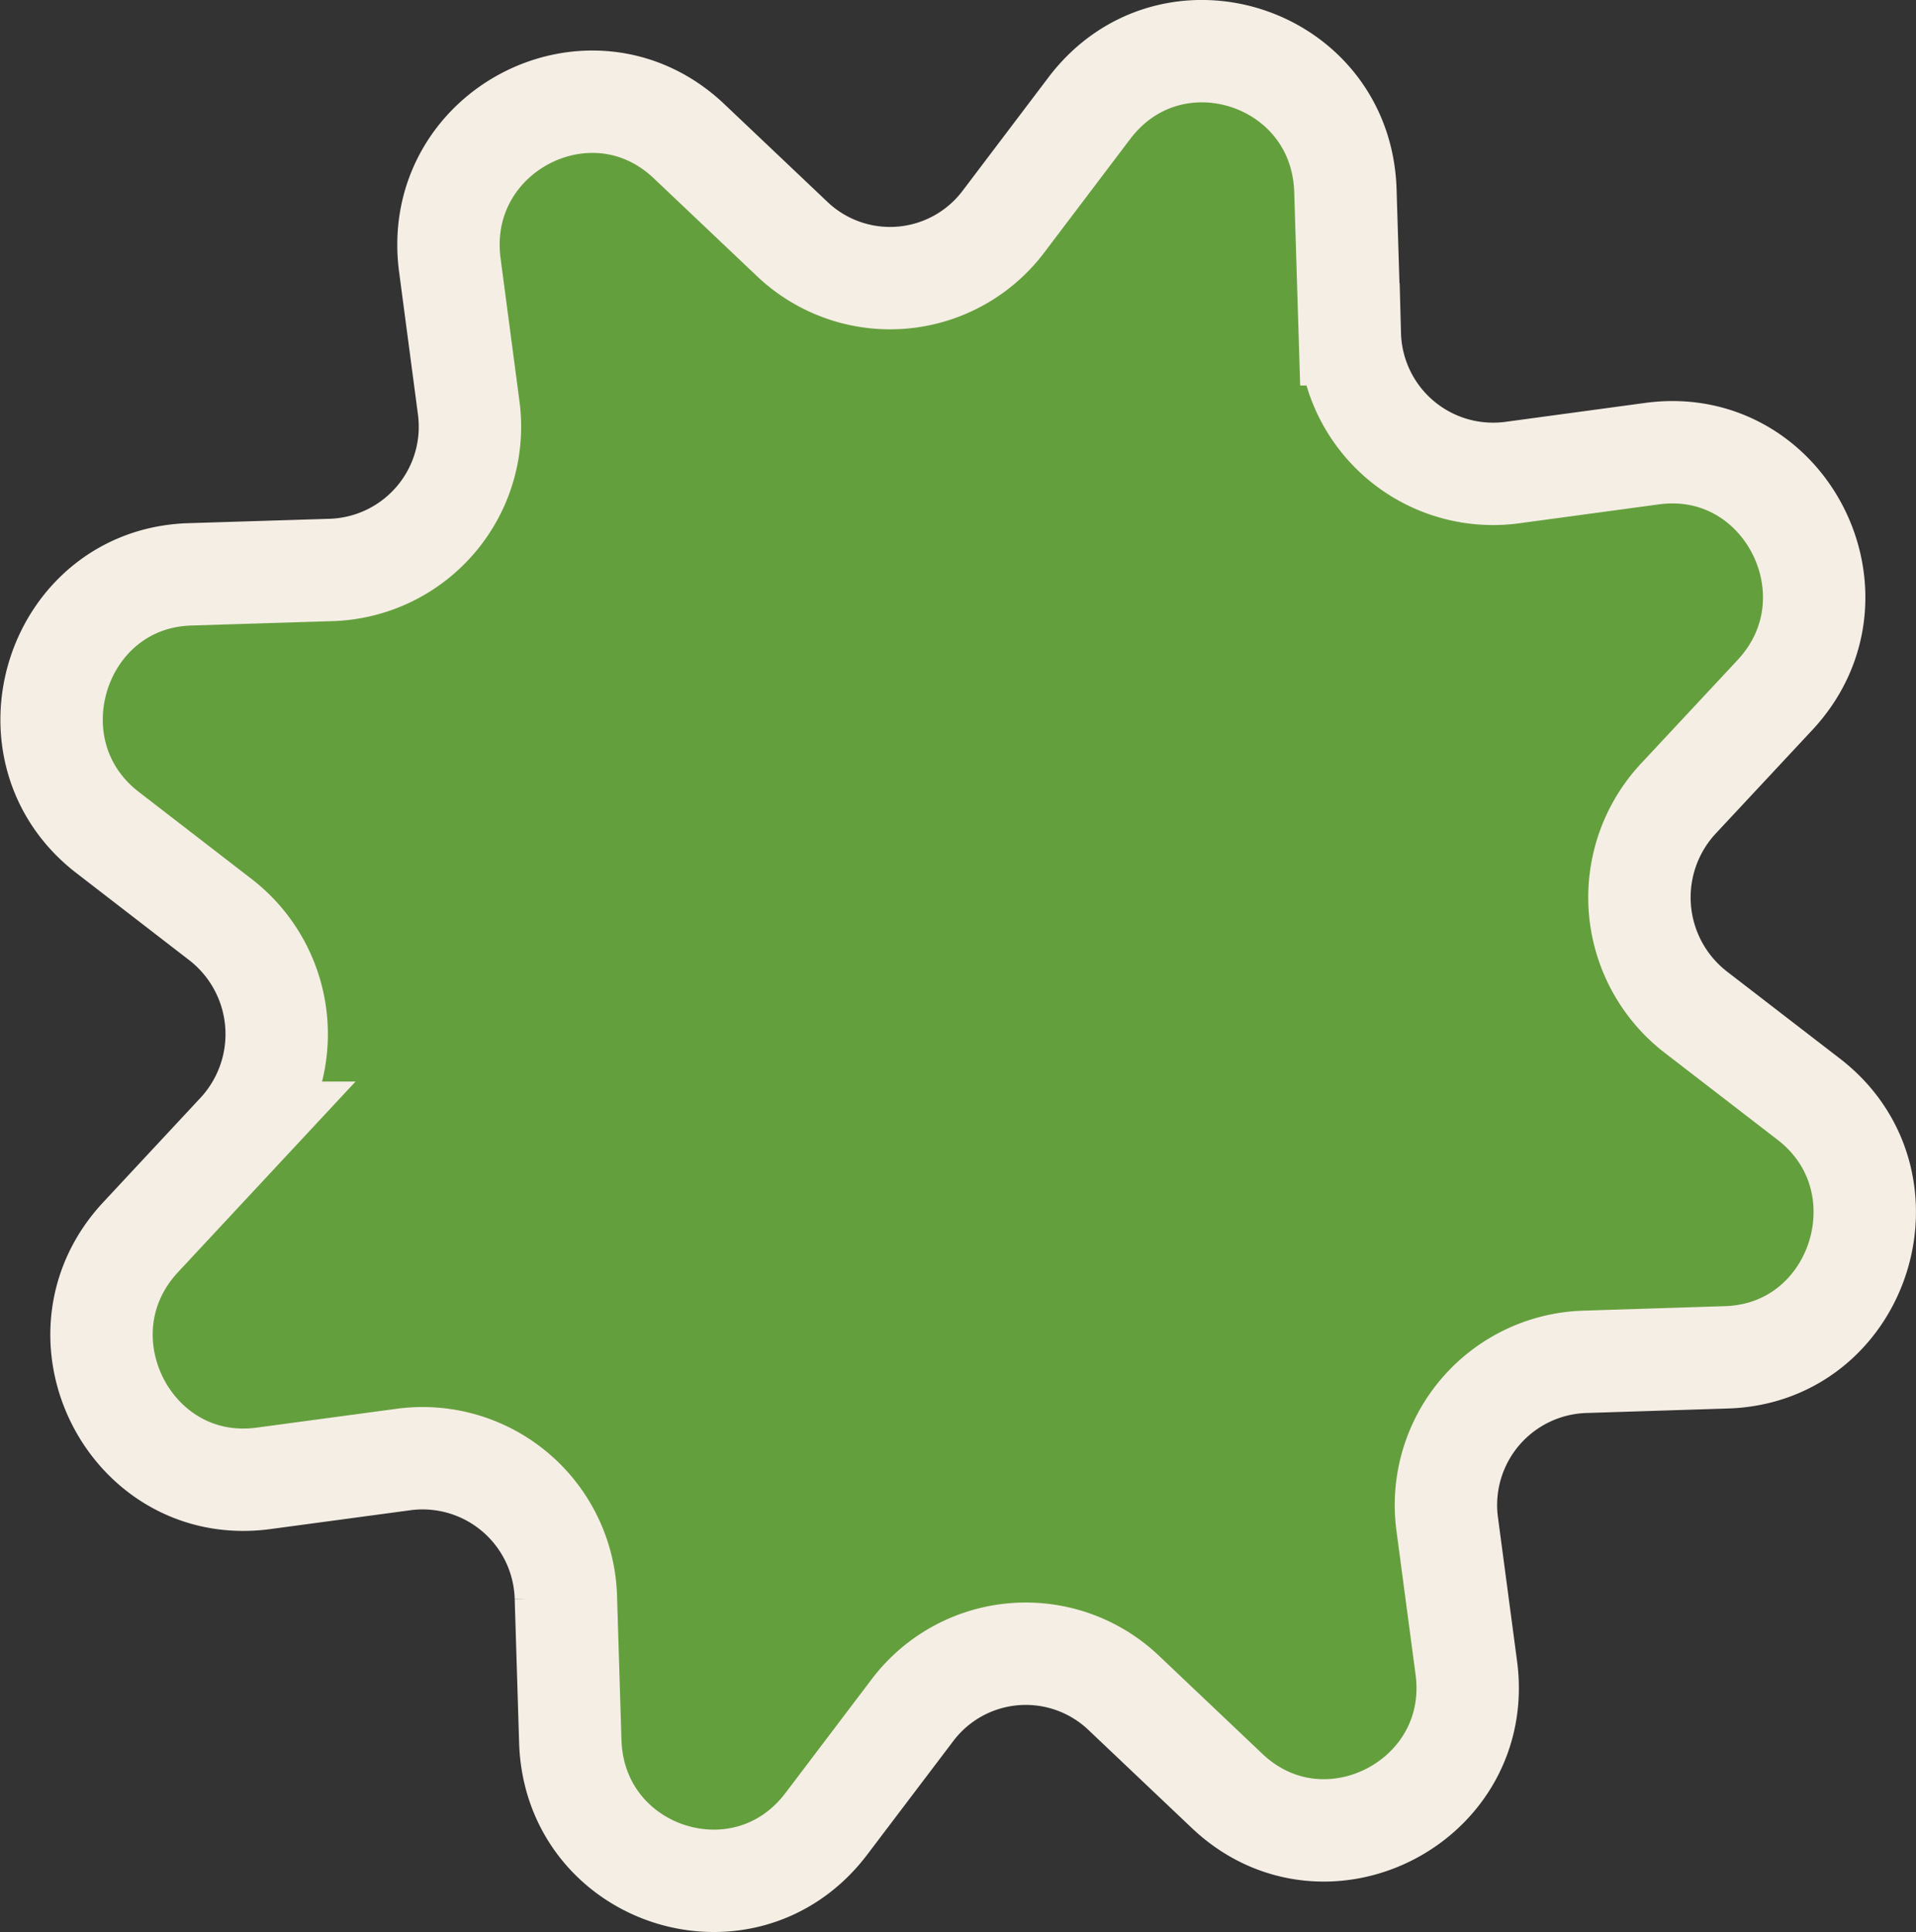 <svg xmlns="http://www.w3.org/2000/svg" viewBox="0 0 187.14 188.72"><rect x="0" y="0" width="187.14" height="188.72" fill="#333333" stroke="none"/><defs><style>.cls-1{fill:#649f3d;stroke:#f5eee5;stroke-miterlimit:10;stroke-width:10px;}</style></defs><g id="Layer_2" data-name="Layer 2"><g id="Layer_19" data-name="Layer 19"><path class="cls-1" d="M165.63,98.86l11,8.48c10.43,8,5.08,24.83-8,25.24l-13.85.44A14,14,0,0,0,141.37,149l1.84,13.85C145,175.92,129.4,184,119.84,174.92l-10.1-9.58a13.87,13.87,0,0,0-20.63,1.72l-8.41,11.1c-8,10.52-24.61,5.13-25-8.1l-.43-14a14,14,0,0,0-15.78-13.51l-13.74,1.85c-13,1.76-21-13.93-12-23.57l9.49-10.19a14.14,14.14,0,0,0-1.7-20.81l-11-8.49c-10.42-8-5.08-24.83,8-25.24l13.85-.43A14,14,0,0,0,45.77,39.77L43.94,25.92C42.19,12.79,57.75,4.73,67.31,13.8L77.4,23.37A13.87,13.87,0,0,0,98,21.66l8.41-11.11c8-10.52,24.62-5.13,25,8.11l.43,14a14,14,0,0,0,15.79,13.51l13.73-1.86c13-1.76,21,13.93,12,23.58L163.93,78A14.16,14.16,0,0,0,165.63,98.86Z"/></g></g></svg>